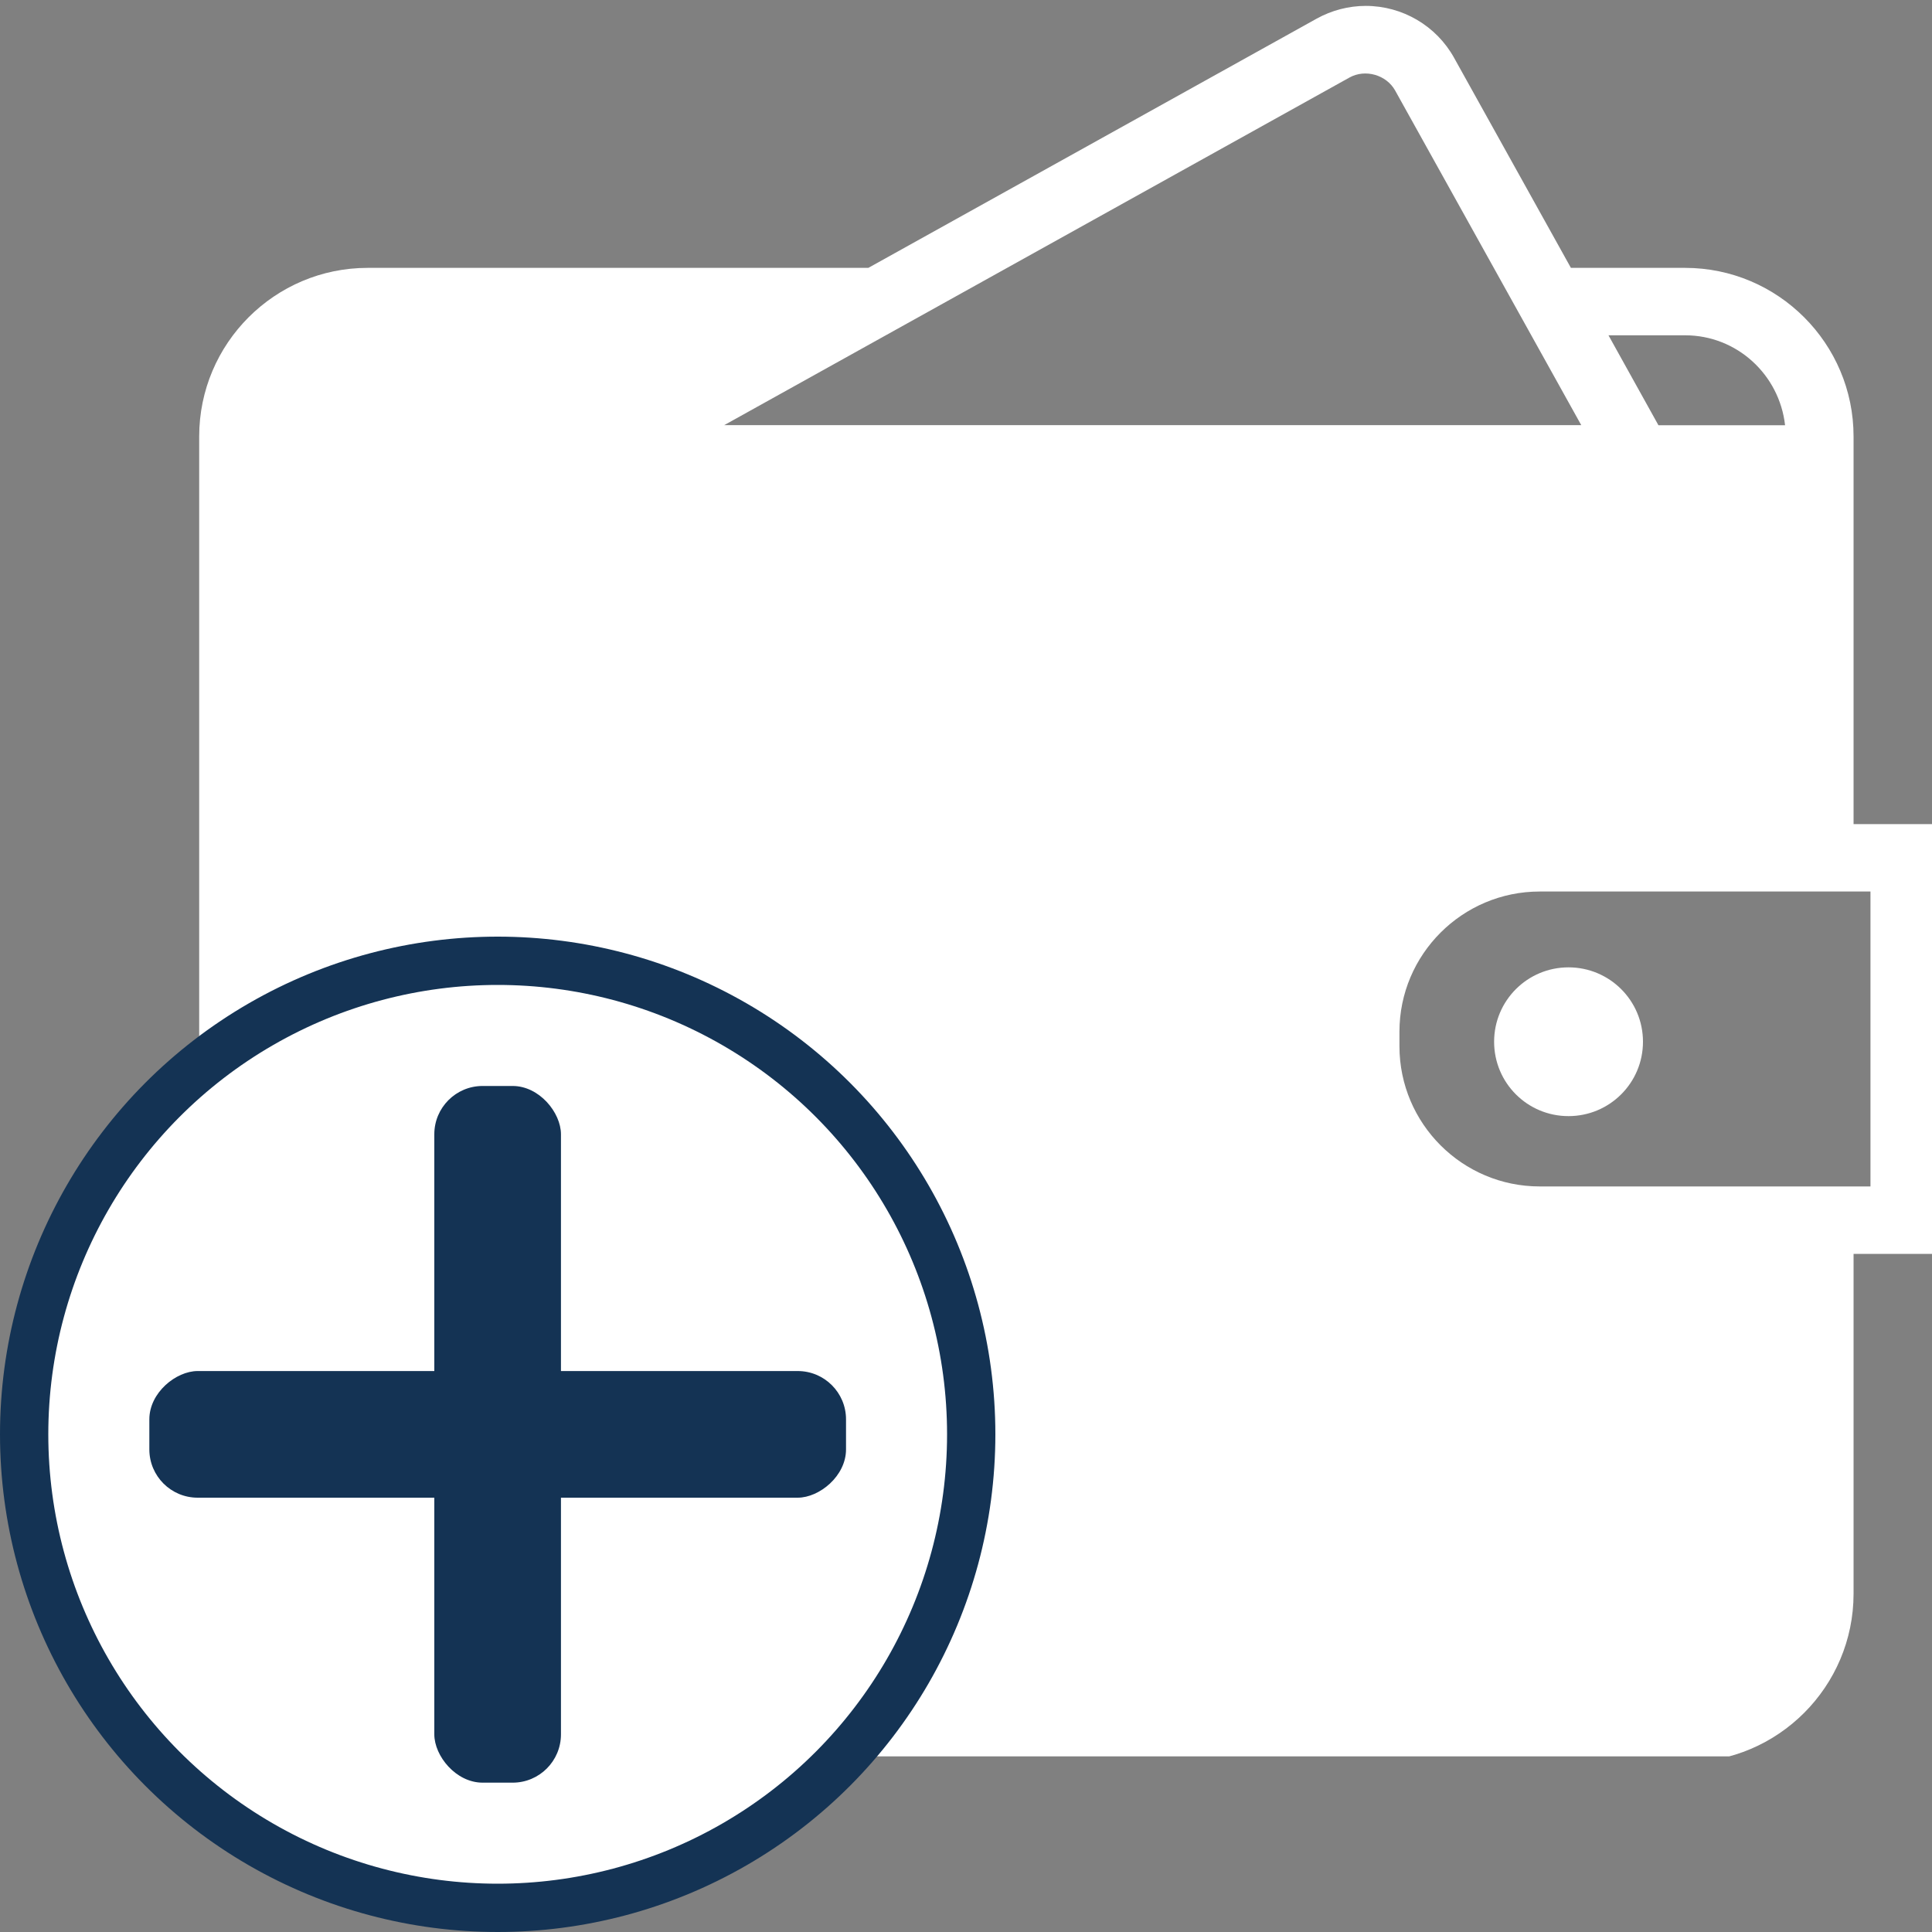 <svg width="20" height="20" viewBox="0 0 20 20" fill="none" xmlns="http://www.w3.org/2000/svg">
<rect x="0" y="0" width="20" height="20" fill="#808080" stroke="none"/>
<g clip-path="url(#clip0)">
<path d="M20.061 8.531H19.188V4.518C19.188 3.556 18.406 2.773 17.444 2.773H16.262L15.053 0.599C14.869 0.267 14.518 0.061 14.138 0.061C13.961 0.061 13.785 0.107 13.63 0.193L8.989 2.773H3.806C2.844 2.773 2.062 3.556 2.062 4.518V16.498C2.062 17.46 2.844 18.243 3.806 18.243H17.444C18.406 18.243 19.188 17.46 19.188 16.498V12.98H20.061V8.531ZM17.444 3.471C17.981 3.471 18.42 3.879 18.479 4.402H17.168L16.651 3.471H17.444ZM13.969 0.803C14.133 0.711 14.353 0.775 14.443 0.938L16.369 4.401H7.497L13.969 0.803ZM19.363 12.282H19.188H15.939C15.138 12.282 14.487 11.631 14.487 10.83V10.68C14.487 9.88 15.138 9.229 15.939 9.229H19.188H19.363V12.282ZM17.008 10.784C17.008 11.21 16.663 11.554 16.237 11.554C15.811 11.554 15.467 11.21 15.467 10.784C15.467 10.358 15.812 10.014 16.237 10.014C16.663 10.014 17.008 10.358 17.008 10.784Z" fill="white"/>
</g>
<circle cx="5.152" cy="14.848" r="4.902" fill="white" stroke="#143354" stroke-width="0.5"/>
<rect x="4.496" y="11.242" width="1.311" height="7.212" rx="0.5" fill="#143354"/>
<rect x="8.758" y="14.193" width="1.311" height="7.212" rx="0.5" transform="rotate(90 8.758 14.193)" fill="#143354"/>
<defs>
<clipPath id="clip0">
<rect width="18.182" height="18.182" fill="white" transform="translate(1.818)"/>
</clipPath>
</defs>
</svg>

